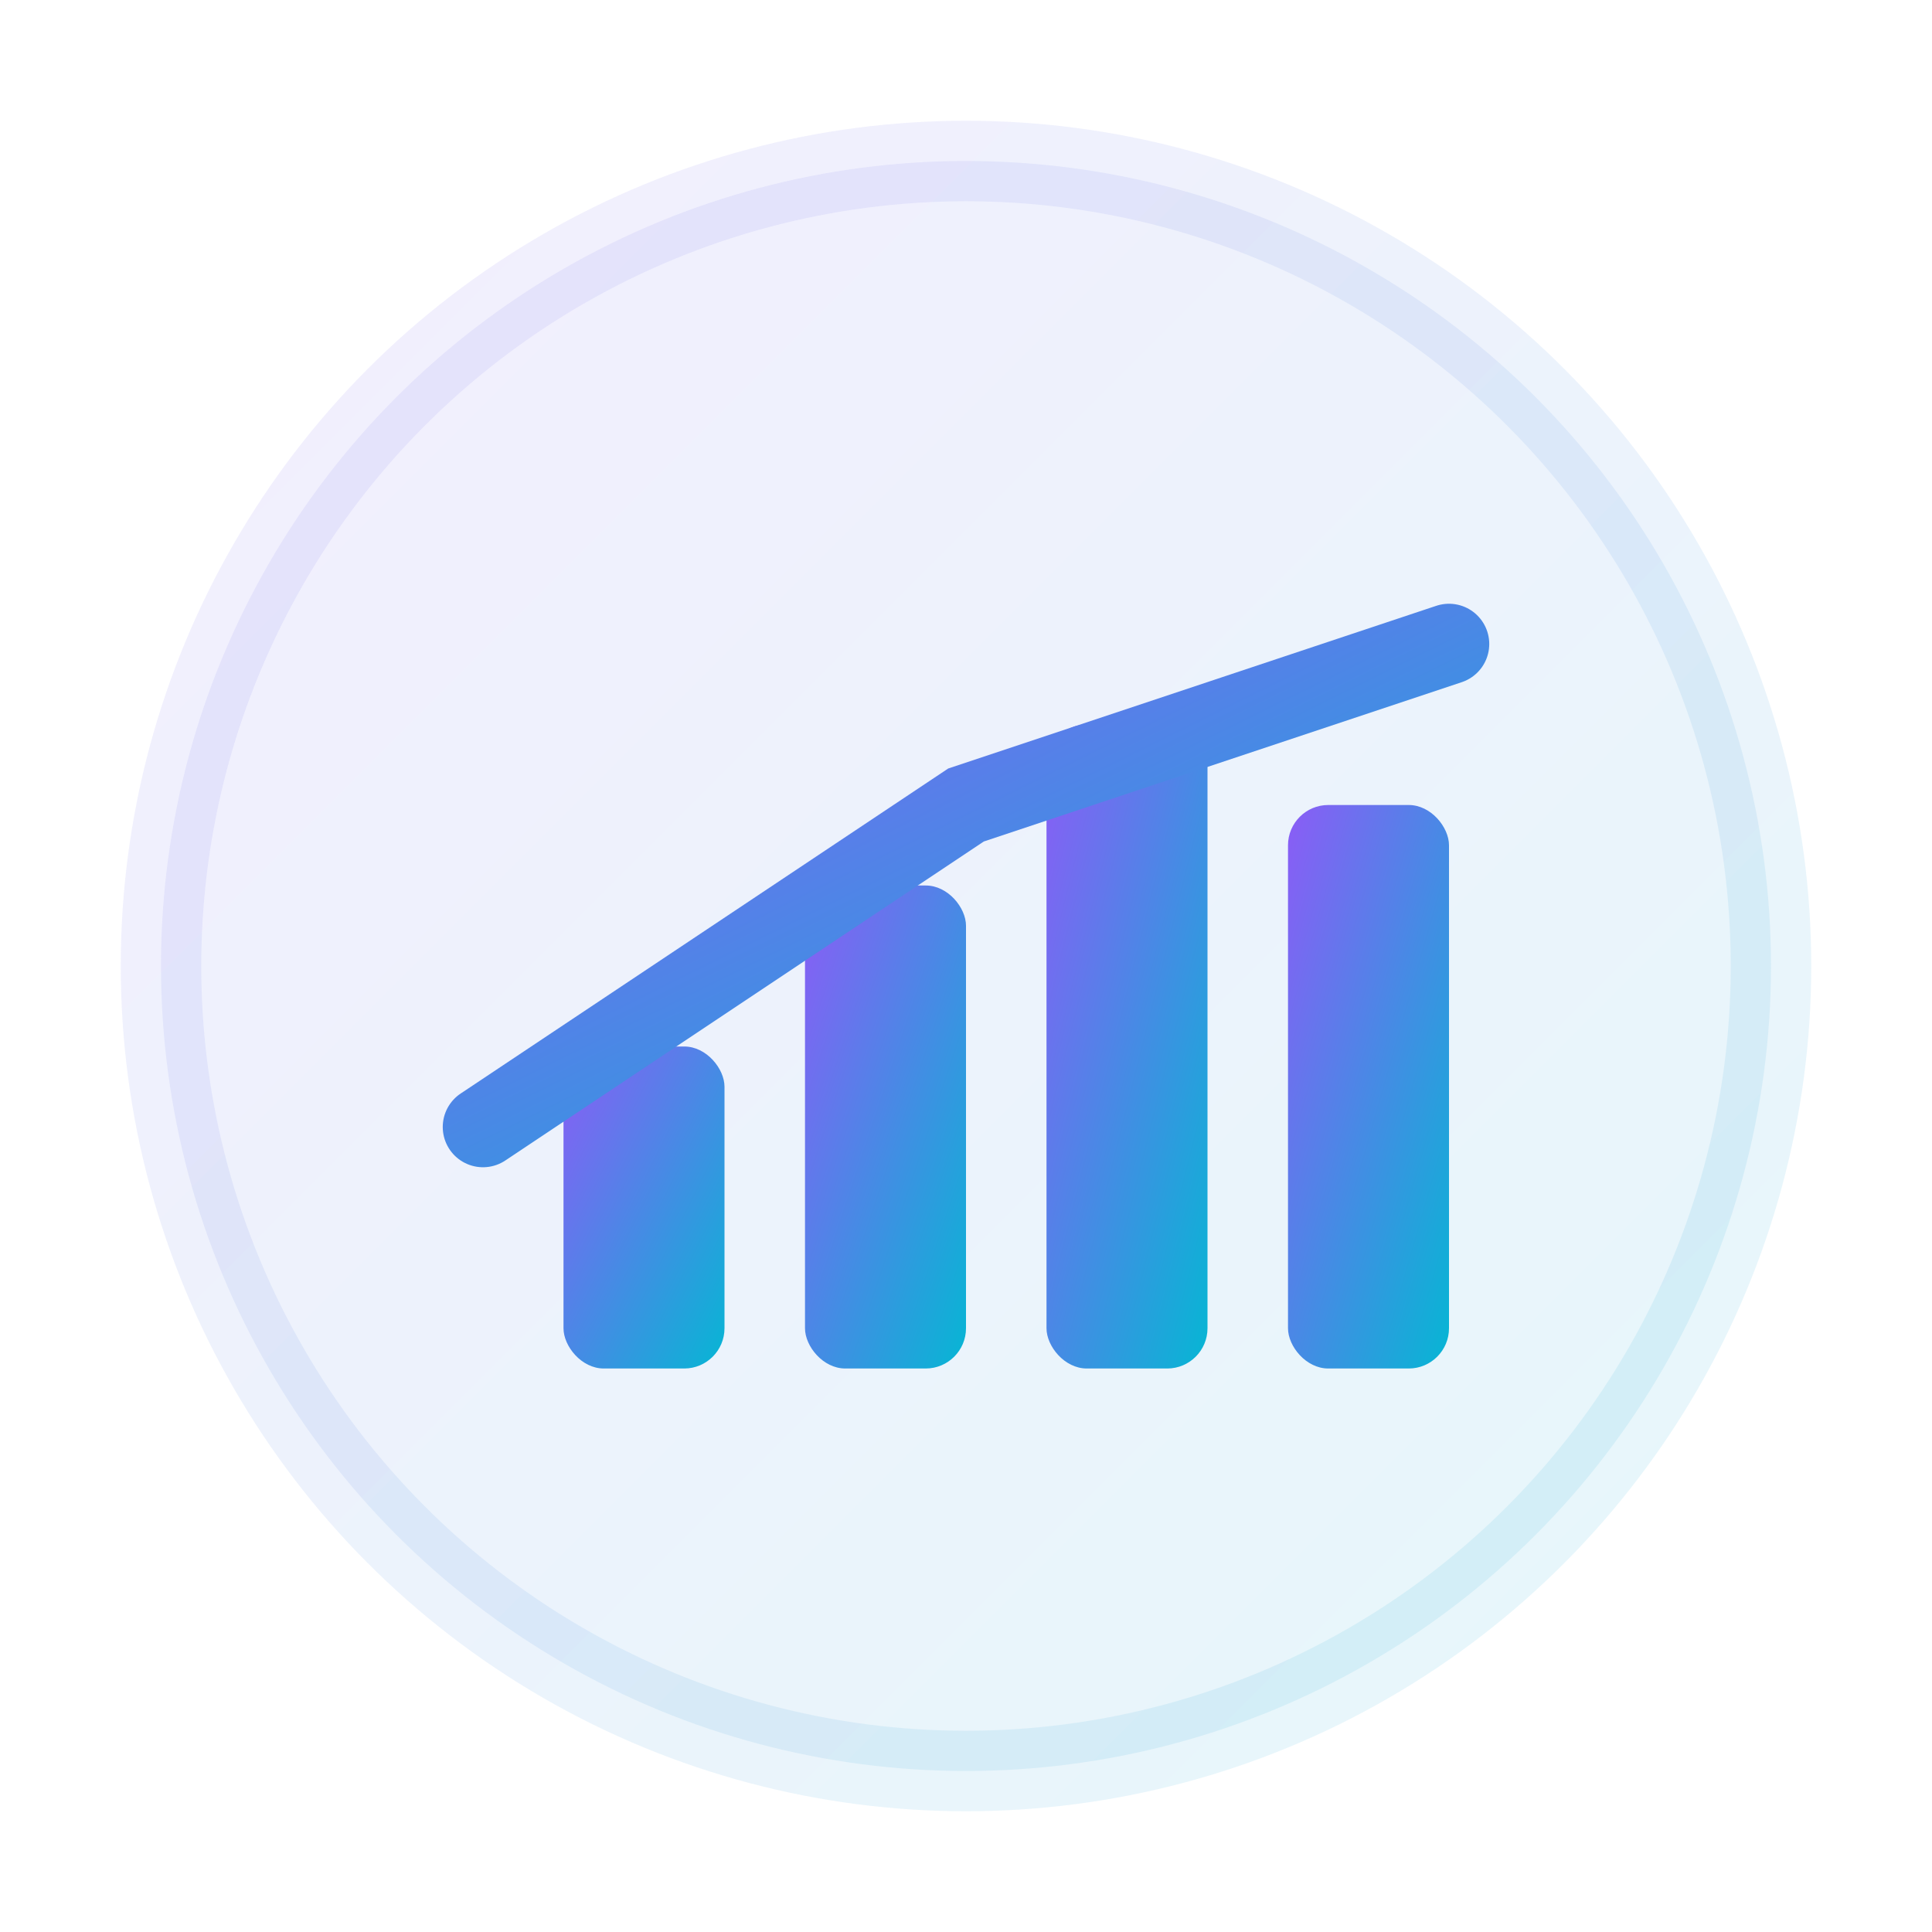 <svg width="48" height="48" viewBox="0 0 48 48" fill="none" xmlns="http://www.w3.org/2000/svg">
  <defs>
    <linearGradient id="analyticsGradient" x1="0%" y1="0%" x2="100%" y2="100%">
      <stop offset="0%" style="stop-color:#8B5CF6"/>
      <stop offset="100%" style="stop-color:#06B6D4"/>
    </linearGradient>
  </defs>
  
  <circle cx="24" cy="24" r="20" fill="url(#analyticsGradient)" opacity="0.1" stroke="url(#analyticsGradient)" stroke-width="2"/>
  
  <!-- Chart bars -->
  <rect x="14" y="26" width="4" height="8" rx="1" fill="url(#analyticsGradient)"/>
  <rect x="20" y="22" width="4" height="12" rx="1" fill="url(#analyticsGradient)"/>
  <rect x="26" y="18" width="4" height="16" rx="1" fill="url(#analyticsGradient)"/>
  <rect x="32" y="20" width="4" height="14" rx="1" fill="url(#analyticsGradient)"/>
  
  <!-- Trend line -->
  <path d="M12 28L18 24L24 20L30 18L36 16" stroke="url(#analyticsGradient)" stroke-width="2" stroke-linecap="round"/>
</svg>